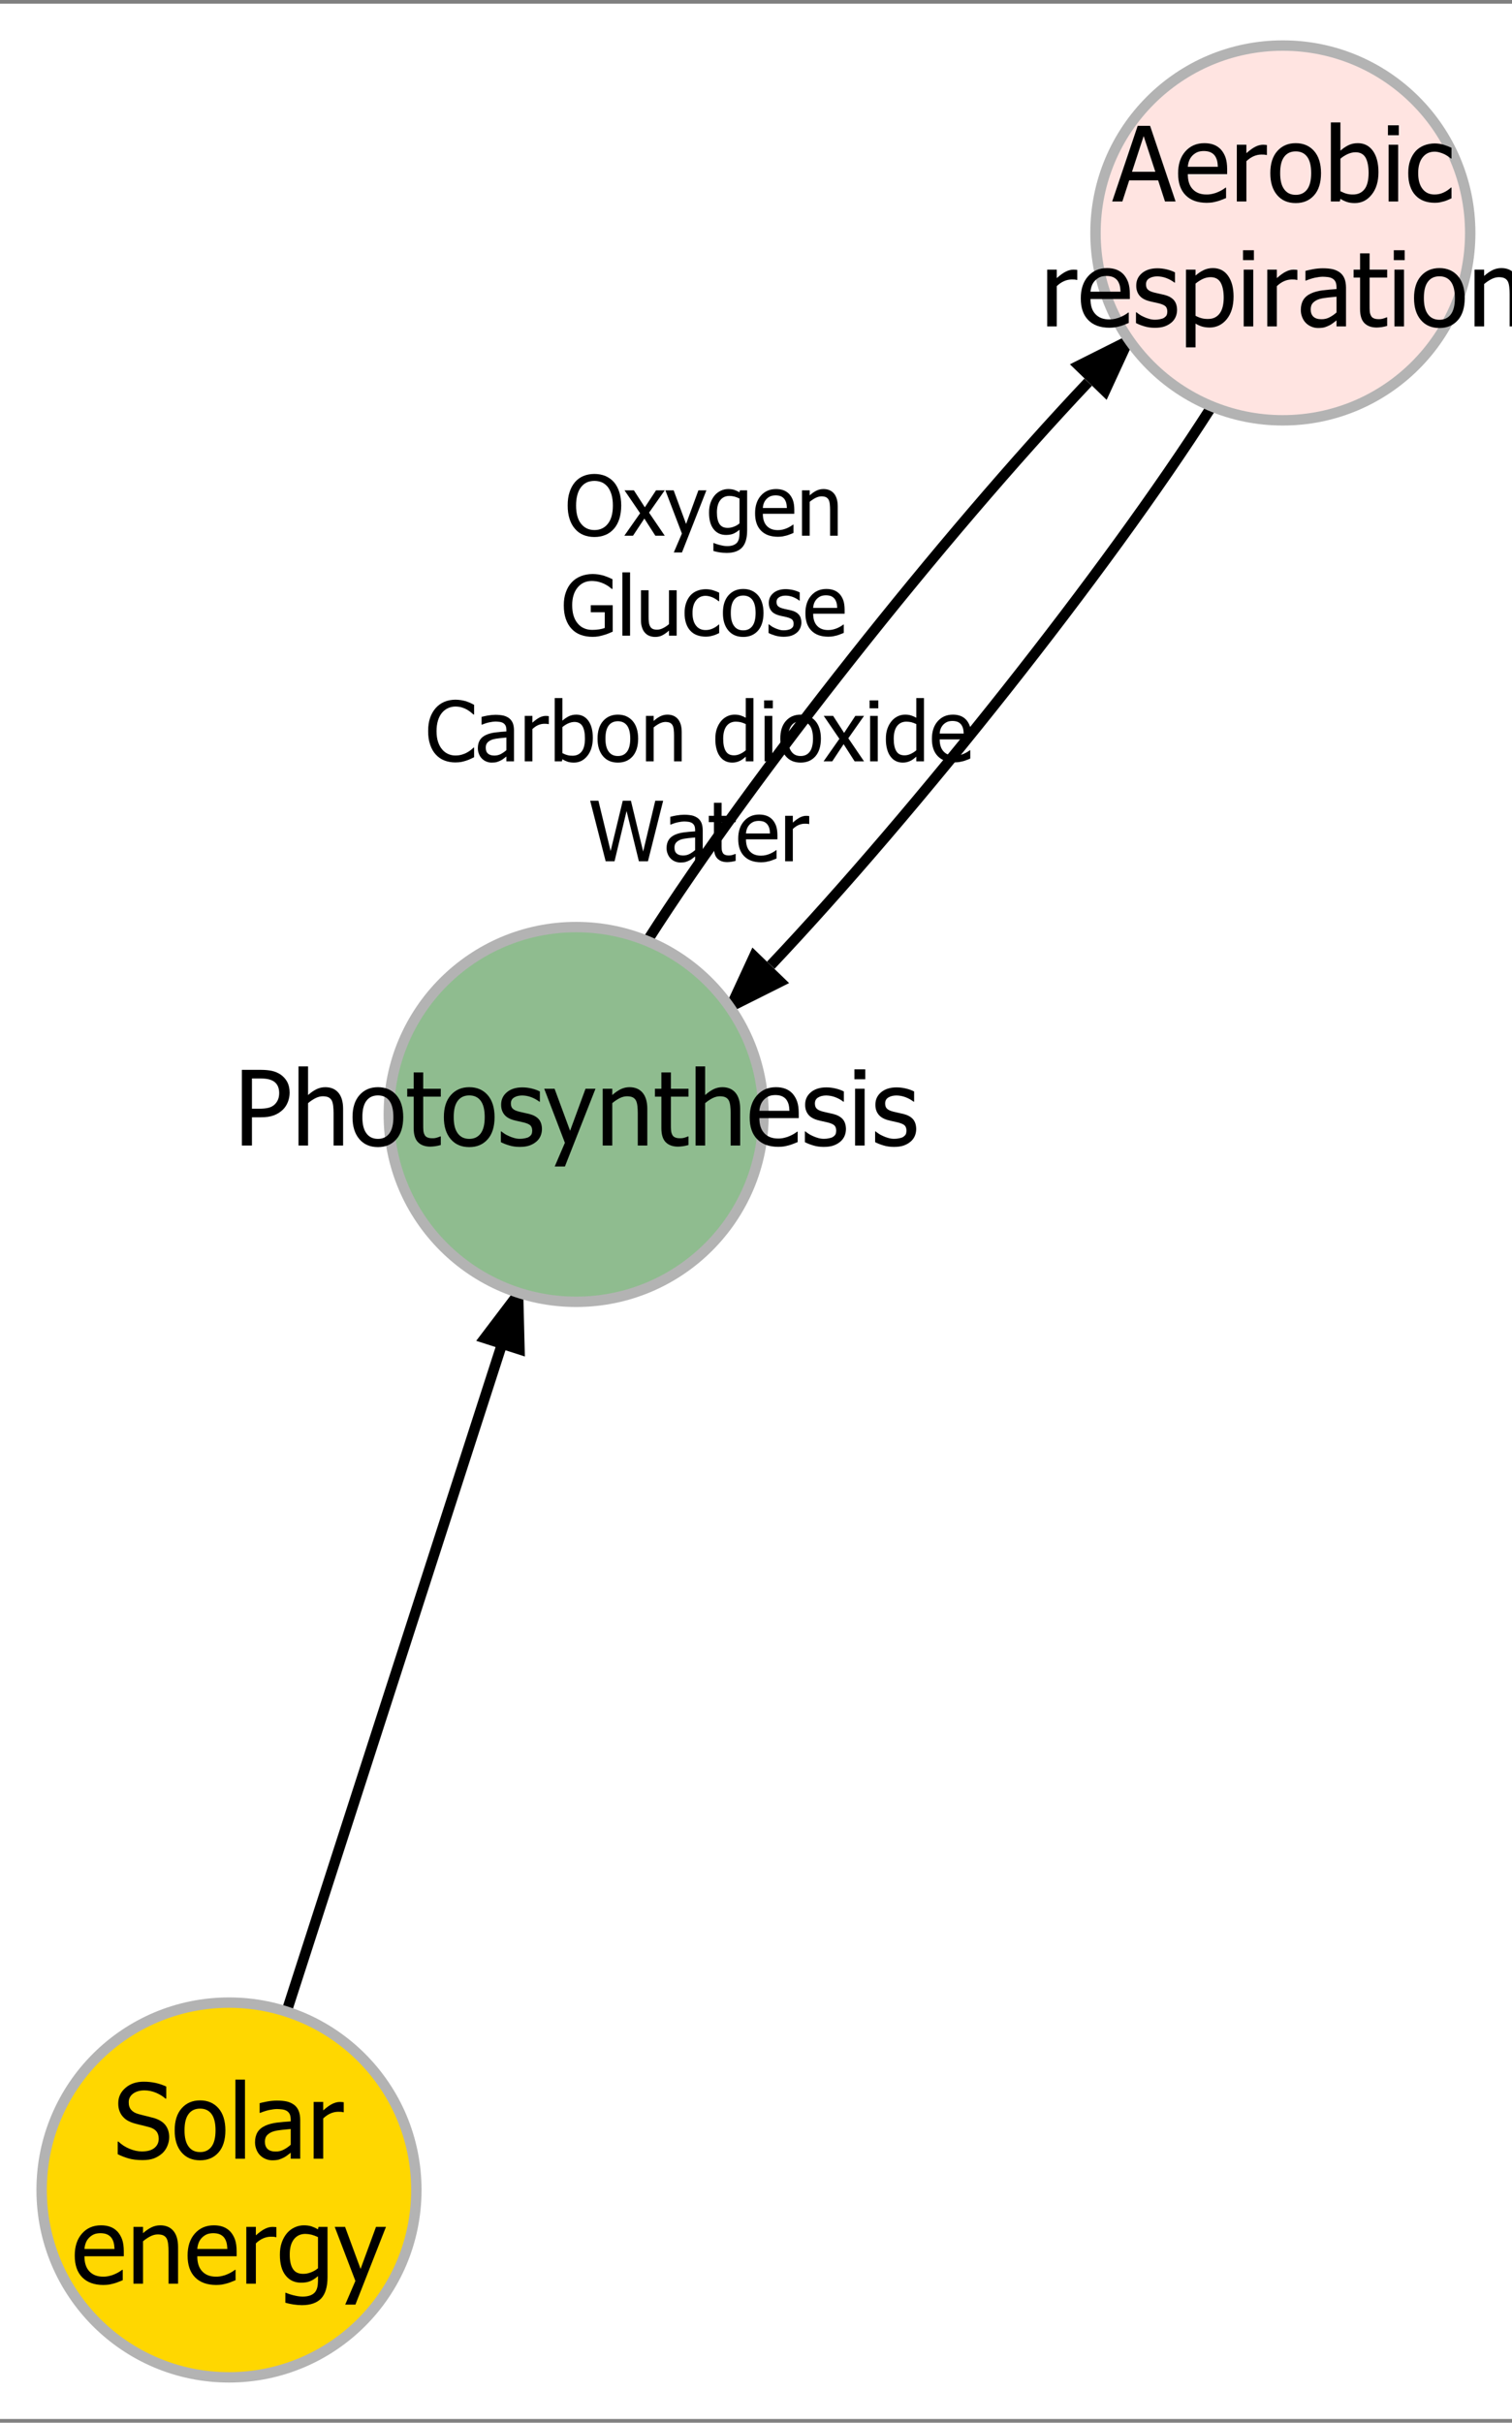 <?xml version="1.0" encoding="UTF-8"?>
<svg xmlns="http://www.w3.org/2000/svg" xmlns:xlink="http://www.w3.org/1999/xlink" width="181pt" height="290pt" viewBox="0 0 181 290" version="1.1">
<rect x="0" y="0" width="181" height="290" fill="#808080" stroke="none"/>
<defs>
<g>
<symbol overflow="visible" id="glyph0-0">
<path style="stroke:none;" d="M 1.246 0 L 1.246 -7.477 L 8.723 -7.477 L 8.723 0 Z M 1.871 -0.625 L 8.102 -0.625 L 8.102 -6.855 L 1.871 -6.855 Z M 1.871 -0.625 "/>
</symbol>
<symbol overflow="visible" id="glyph0-1">
<path style="stroke:none;" d="M 5.859 -6.414 C 6.133 -6.094 6.344 -5.699 6.5 -5.23 C 6.648 -4.758 6.727 -4.223 6.73 -3.621 C 6.727 -3.035 6.652 -2.504 6.508 -2.031 C 6.355 -1.555 6.141 -1.156 5.859 -0.836 C 5.562 -0.496 5.215 -0.246 4.824 -0.09 C 4.426 0.074 3.992 0.152 3.523 0.152 C 3.031 0.152 2.59 0.07 2.199 -0.094 C 1.801 -0.258 1.465 -0.504 1.188 -0.836 C 0.906 -1.156 0.691 -1.551 0.543 -2.023 C 0.391 -2.492 0.316 -3.027 0.32 -3.621 C 0.316 -4.23 0.391 -4.766 0.547 -5.227 C 0.695 -5.688 0.91 -6.082 1.191 -6.414 C 1.465 -6.734 1.801 -6.98 2.199 -7.148 C 2.59 -7.312 3.031 -7.395 3.523 -7.398 C 4.016 -7.395 4.461 -7.309 4.859 -7.141 C 5.25 -6.965 5.586 -6.723 5.859 -6.414 Z M 5.73 -3.621 C 5.73 -4.102 5.676 -4.527 5.574 -4.898 C 5.465 -5.266 5.32 -5.57 5.137 -5.816 C 4.941 -6.062 4.711 -6.25 4.441 -6.379 C 4.168 -6.5 3.863 -6.562 3.527 -6.566 C 3.176 -6.562 2.867 -6.5 2.609 -6.383 C 2.344 -6.258 2.113 -6.07 1.918 -5.816 C 1.723 -5.566 1.578 -5.258 1.477 -4.887 C 1.375 -4.512 1.324 -4.09 1.324 -3.621 C 1.324 -2.668 1.523 -1.938 1.922 -1.438 C 2.32 -0.93 2.855 -0.68 3.527 -0.68 C 4.199 -0.68 4.734 -0.93 5.133 -1.438 C 5.531 -1.938 5.73 -2.668 5.73 -3.621 Z M 5.73 -3.621 "/>
</symbol>
<symbol overflow="visible" id="glyph0-2">
<path style="stroke:none;" d="M 4.887 0 L 3.762 0 L 2.445 -2.055 L 1.086 0 L 0.047 0 L 1.938 -2.695 L 0.066 -5.438 L 1.191 -5.438 L 2.504 -3.402 L 3.844 -5.438 L 4.887 -5.438 L 3.008 -2.762 Z M 4.887 0 "/>
</symbol>
<symbol overflow="visible" id="glyph0-3">
<path style="stroke:none;" d="M 4.938 -5.438 L 2.012 2.004 L 1.031 2.004 L 2.004 -0.262 L 0.027 -5.438 L 1.016 -5.438 L 2.504 -1.41 L 3.98 -5.438 Z M 4.938 -5.438 "/>
</symbol>
<symbol overflow="visible" id="glyph0-4">
<path style="stroke:none;" d="M 3.934 -1.477 L 3.934 -4.457 C 3.703 -4.566 3.492 -4.645 3.301 -4.695 C 3.105 -4.738 2.914 -4.762 2.727 -4.766 C 2.258 -4.762 1.895 -4.594 1.629 -4.254 C 1.363 -3.91 1.23 -3.422 1.23 -2.789 C 1.23 -2.184 1.332 -1.723 1.535 -1.41 C 1.738 -1.094 2.066 -0.938 2.52 -0.941 C 2.754 -0.938 2.996 -0.984 3.254 -1.082 C 3.504 -1.172 3.73 -1.305 3.934 -1.477 Z M 0.855 0.871 C 0.918 0.895 1.008 0.93 1.129 0.977 C 1.246 1.02 1.383 1.062 1.539 1.102 C 1.707 1.141 1.863 1.172 2.004 1.203 C 2.145 1.227 2.301 1.242 2.473 1.242 C 2.754 1.242 2.992 1.203 3.188 1.129 C 3.383 1.051 3.535 0.945 3.652 0.816 C 3.75 0.68 3.824 0.527 3.867 0.355 C 3.91 0.18 3.93 -0.016 3.934 -0.242 L 3.934 -0.719 C 3.684 -0.504 3.441 -0.348 3.207 -0.246 C 2.965 -0.145 2.668 -0.094 2.316 -0.094 C 1.691 -0.094 1.199 -0.324 0.836 -0.785 C 0.469 -1.246 0.285 -1.906 0.289 -2.77 C 0.285 -3.219 0.348 -3.617 0.477 -3.969 C 0.602 -4.312 0.773 -4.609 0.988 -4.859 C 1.188 -5.086 1.43 -5.266 1.711 -5.398 C 1.992 -5.523 2.281 -5.59 2.578 -5.59 C 2.859 -5.59 3.102 -5.555 3.312 -5.488 C 3.516 -5.418 3.723 -5.324 3.934 -5.203 L 3.988 -5.438 L 4.848 -5.438 L 4.848 -0.617 C 4.844 0.305 4.645 0.977 4.242 1.41 C 3.84 1.84 3.223 2.055 2.398 2.059 C 2.129 2.055 1.859 2.035 1.582 1.996 C 1.305 1.953 1.047 1.895 0.809 1.824 L 0.809 0.871 Z M 0.855 0.871 "/>
</symbol>
<symbol overflow="visible" id="glyph0-5">
<path style="stroke:none;" d="M 3.023 0.125 C 2.156 0.121 1.48 -0.117 1.004 -0.605 C 0.523 -1.09 0.285 -1.785 0.289 -2.688 C 0.285 -3.57 0.52 -4.273 0.984 -4.801 C 1.445 -5.324 2.051 -5.59 2.805 -5.59 C 3.137 -5.59 3.434 -5.539 3.699 -5.441 C 3.957 -5.344 4.188 -5.191 4.383 -4.984 C 4.574 -4.773 4.723 -4.52 4.828 -4.223 C 4.93 -3.922 4.98 -3.555 4.984 -3.121 L 4.984 -2.625 L 1.219 -2.625 C 1.219 -1.992 1.375 -1.508 1.695 -1.172 C 2.008 -0.836 2.449 -0.668 3.012 -0.672 C 3.215 -0.668 3.41 -0.691 3.605 -0.738 C 3.793 -0.785 3.969 -0.844 4.129 -0.914 C 4.289 -0.988 4.426 -1.059 4.543 -1.133 C 4.652 -1.199 4.75 -1.266 4.828 -1.328 L 4.883 -1.328 L 4.883 -0.332 C 4.773 -0.289 4.641 -0.234 4.484 -0.172 C 4.32 -0.105 4.18 -0.059 4.055 -0.023 C 3.875 0.023 3.711 0.059 3.57 0.086 C 3.422 0.109 3.242 0.121 3.023 0.125 Z M 4.094 -3.324 C 4.086 -3.566 4.059 -3.781 4.008 -3.961 C 3.953 -4.141 3.875 -4.289 3.781 -4.414 C 3.672 -4.547 3.535 -4.652 3.371 -4.727 C 3.199 -4.793 2.992 -4.828 2.75 -4.832 C 2.504 -4.828 2.297 -4.793 2.129 -4.723 C 1.957 -4.648 1.805 -4.543 1.664 -4.406 C 1.527 -4.262 1.422 -4.102 1.352 -3.93 C 1.277 -3.754 1.234 -3.551 1.219 -3.324 Z M 4.094 -3.324 "/>
</symbol>
<symbol overflow="visible" id="glyph0-6">
<path style="stroke:none;" d="M 4.938 0 L 4.02 0 L 4.02 -3.098 C 4.02 -3.344 4.008 -3.574 3.984 -3.793 C 3.961 -4.004 3.914 -4.18 3.844 -4.312 C 3.77 -4.445 3.664 -4.543 3.535 -4.613 C 3.398 -4.676 3.219 -4.711 2.988 -4.715 C 2.762 -4.711 2.527 -4.648 2.285 -4.531 C 2.043 -4.406 1.805 -4.25 1.578 -4.059 L 1.578 0 L 0.66 0 L 0.66 -5.438 L 1.578 -5.438 L 1.578 -4.832 C 1.844 -5.074 2.113 -5.262 2.383 -5.395 C 2.648 -5.523 2.93 -5.59 3.227 -5.59 C 3.762 -5.59 4.18 -5.41 4.484 -5.059 C 4.781 -4.703 4.934 -4.195 4.938 -3.527 Z M 4.938 0 "/>
</symbol>
<symbol overflow="visible" id="glyph0-7">
<path style="stroke:none;" d="M 3.77 0.141 C 3.254 0.141 2.785 0.066 2.359 -0.09 C 1.934 -0.242 1.57 -0.48 1.266 -0.805 C 0.961 -1.121 0.727 -1.52 0.562 -1.996 C 0.398 -2.469 0.316 -3.016 0.32 -3.633 C 0.316 -4.215 0.398 -4.734 0.566 -5.199 C 0.727 -5.66 0.961 -6.059 1.27 -6.387 C 1.562 -6.703 1.926 -6.945 2.359 -7.121 C 2.789 -7.289 3.262 -7.375 3.777 -7.379 C 4.016 -7.375 4.25 -7.359 4.477 -7.324 C 4.699 -7.289 4.914 -7.238 5.121 -7.18 C 5.281 -7.125 5.461 -7.059 5.664 -6.977 C 5.863 -6.887 6.023 -6.812 6.148 -6.758 L 6.148 -5.594 L 6.066 -5.594 C 5.941 -5.699 5.816 -5.801 5.691 -5.895 C 5.559 -5.988 5.379 -6.09 5.148 -6.207 C 4.953 -6.301 4.73 -6.383 4.477 -6.449 C 4.223 -6.512 3.949 -6.543 3.66 -6.547 C 2.961 -6.543 2.398 -6.281 1.969 -5.758 C 1.539 -5.23 1.324 -4.531 1.324 -3.66 C 1.324 -3.172 1.379 -2.746 1.492 -2.383 C 1.605 -2.02 1.77 -1.711 1.984 -1.461 C 2.191 -1.207 2.441 -1.016 2.738 -0.887 C 3.027 -0.754 3.359 -0.691 3.73 -0.691 C 4 -0.691 4.27 -0.711 4.539 -0.75 C 4.809 -0.789 5.035 -0.848 5.223 -0.926 L 5.223 -2.801 L 3.547 -2.801 L 3.547 -3.645 L 6.176 -3.645 L 6.176 -0.48 C 6.051 -0.426 5.887 -0.355 5.684 -0.27 C 5.477 -0.184 5.281 -0.117 5.105 -0.074 C 4.863 0 4.648 0.051 4.461 0.086 C 4.266 0.121 4.035 0.141 3.77 0.141 Z M 3.77 0.141 "/>
</symbol>
<symbol overflow="visible" id="glyph0-8">
<path style="stroke:none;" d="M 1.598 0 L 0.68 0 L 0.68 -7.574 L 1.598 -7.574 Z M 1.598 0 "/>
</symbol>
<symbol overflow="visible" id="glyph0-9">
<path style="stroke:none;" d="M 4.898 0 L 3.98 0 L 3.98 -0.605 C 3.695 -0.355 3.43 -0.168 3.18 -0.039 C 2.926 0.09 2.645 0.152 2.332 0.152 C 2.094 0.152 1.867 0.113 1.66 0.035 C 1.449 -0.043 1.27 -0.164 1.113 -0.336 C 0.957 -0.5 0.836 -0.715 0.754 -0.973 C 0.664 -1.23 0.621 -1.539 0.625 -1.906 L 0.625 -5.438 L 1.539 -5.438 L 1.539 -2.34 C 1.535 -2.047 1.547 -1.809 1.57 -1.621 C 1.59 -1.43 1.637 -1.266 1.715 -1.125 C 1.785 -0.984 1.887 -0.879 2.016 -0.816 C 2.145 -0.746 2.328 -0.715 2.57 -0.719 C 2.793 -0.715 3.031 -0.777 3.285 -0.91 C 3.535 -1.035 3.766 -1.191 3.98 -1.379 L 3.98 -5.438 L 4.898 -5.438 Z M 4.898 0 "/>
</symbol>
<symbol overflow="visible" id="glyph0-10">
<path style="stroke:none;" d="M 2.824 0.121 C 2.449 0.117 2.105 0.062 1.793 -0.051 C 1.48 -0.164 1.211 -0.34 0.992 -0.574 C 0.766 -0.809 0.594 -1.102 0.473 -1.457 C 0.348 -1.812 0.285 -2.23 0.289 -2.711 C 0.285 -3.184 0.352 -3.594 0.48 -3.945 C 0.605 -4.289 0.773 -4.582 0.992 -4.824 C 1.203 -5.059 1.473 -5.242 1.793 -5.371 C 2.113 -5.496 2.457 -5.559 2.824 -5.562 C 3.121 -5.559 3.406 -5.52 3.684 -5.438 C 3.961 -5.352 4.211 -5.254 4.43 -5.145 L 4.43 -4.117 L 4.375 -4.117 C 4.309 -4.168 4.227 -4.23 4.125 -4.305 C 4.023 -4.375 3.898 -4.449 3.754 -4.527 C 3.625 -4.59 3.477 -4.645 3.305 -4.695 C 3.133 -4.742 2.965 -4.77 2.809 -4.77 C 2.332 -4.77 1.953 -4.59 1.668 -4.23 C 1.379 -3.871 1.234 -3.363 1.238 -2.711 C 1.234 -2.066 1.375 -1.566 1.652 -1.207 C 1.93 -0.848 2.312 -0.668 2.809 -0.672 C 3.105 -0.668 3.391 -0.73 3.66 -0.855 C 3.93 -0.98 4.168 -1.137 4.375 -1.332 L 4.43 -1.332 L 4.43 -0.309 C 4.336 -0.262 4.219 -0.211 4.086 -0.152 C 3.945 -0.09 3.824 -0.043 3.719 -0.02 C 3.559 0.027 3.418 0.059 3.301 0.082 C 3.176 0.105 3.02 0.117 2.824 0.121 Z M 2.824 0.121 "/>
</symbol>
<symbol overflow="visible" id="glyph0-11">
<path style="stroke:none;" d="M 5.137 -2.715 C 5.133 -1.797 4.91 -1.09 4.473 -0.594 C 4.027 -0.094 3.441 0.152 2.711 0.152 C 1.953 0.152 1.359 -0.102 0.926 -0.617 C 0.492 -1.129 0.273 -1.828 0.277 -2.715 C 0.273 -3.621 0.496 -4.328 0.945 -4.832 C 1.391 -5.336 1.98 -5.59 2.711 -5.59 C 3.441 -5.59 4.027 -5.336 4.473 -4.836 C 4.91 -4.332 5.133 -3.625 5.137 -2.715 Z M 4.191 -2.715 C 4.188 -3.418 4.059 -3.941 3.805 -4.285 C 3.547 -4.625 3.184 -4.797 2.711 -4.801 C 2.23 -4.797 1.863 -4.625 1.609 -4.285 C 1.348 -3.941 1.219 -3.418 1.223 -2.715 C 1.219 -2.031 1.348 -1.516 1.609 -1.164 C 1.863 -0.809 2.23 -0.633 2.711 -0.637 C 3.18 -0.633 3.543 -0.805 3.805 -1.156 C 4.059 -1.5 4.188 -2.02 4.191 -2.715 Z M 4.191 -2.715 "/>
</symbol>
<symbol overflow="visible" id="glyph0-12">
<path style="stroke:none;" d="M 2.133 0.133 C 1.766 0.129 1.422 0.082 1.109 -0.012 C 0.789 -0.109 0.527 -0.211 0.324 -0.324 L 0.324 -1.352 L 0.375 -1.352 C 0.453 -1.289 0.543 -1.223 0.648 -1.148 C 0.754 -1.07 0.895 -0.992 1.07 -0.914 C 1.223 -0.844 1.395 -0.777 1.582 -0.723 C 1.77 -0.664 1.965 -0.637 2.168 -0.641 C 2.312 -0.637 2.465 -0.656 2.633 -0.691 C 2.797 -0.727 2.922 -0.77 3.004 -0.824 C 3.113 -0.895 3.195 -0.973 3.246 -1.059 C 3.297 -1.141 3.32 -1.27 3.324 -1.441 C 3.32 -1.656 3.262 -1.816 3.145 -1.93 C 3.023 -2.039 2.812 -2.133 2.516 -2.211 C 2.395 -2.234 2.242 -2.27 2.059 -2.312 C 1.867 -2.348 1.695 -2.391 1.539 -2.438 C 1.121 -2.555 0.82 -2.738 0.633 -2.996 C 0.445 -3.246 0.352 -3.551 0.352 -3.91 C 0.352 -4.395 0.535 -4.793 0.906 -5.105 C 1.273 -5.41 1.766 -5.566 2.379 -5.57 C 2.68 -5.566 2.98 -5.527 3.289 -5.457 C 3.594 -5.379 3.852 -5.285 4.059 -5.176 L 4.059 -4.195 L 4.012 -4.195 C 3.773 -4.379 3.512 -4.523 3.23 -4.633 C 2.941 -4.738 2.652 -4.793 2.359 -4.793 C 2.055 -4.793 1.801 -4.727 1.594 -4.602 C 1.387 -4.473 1.281 -4.285 1.285 -4.031 C 1.281 -3.805 1.344 -3.633 1.469 -3.523 C 1.59 -3.406 1.789 -3.316 2.062 -3.246 C 2.199 -3.207 2.352 -3.172 2.52 -3.141 C 2.684 -3.105 2.859 -3.066 3.047 -3.023 C 3.449 -2.922 3.75 -2.754 3.953 -2.52 C 4.152 -2.285 4.254 -1.965 4.258 -1.566 C 4.254 -1.332 4.207 -1.113 4.117 -0.902 C 4.023 -0.691 3.891 -0.512 3.715 -0.363 C 3.52 -0.199 3.297 -0.078 3.055 0.004 C 2.805 0.086 2.5 0.129 2.133 0.133 Z M 2.133 0.133 "/>
</symbol>
<symbol overflow="visible" id="glyph0-13">
<path style="stroke:none;" d="M 3.566 0.133 C 3.09 0.129 2.652 0.051 2.258 -0.105 C 1.859 -0.262 1.52 -0.496 1.23 -0.816 C 0.941 -1.129 0.715 -1.523 0.559 -1.996 C 0.395 -2.465 0.316 -3.004 0.32 -3.617 C 0.316 -4.219 0.395 -4.75 0.551 -5.203 C 0.707 -5.652 0.93 -6.043 1.227 -6.383 C 1.512 -6.703 1.855 -6.949 2.254 -7.121 C 2.648 -7.289 3.09 -7.375 3.582 -7.379 C 3.824 -7.375 4.055 -7.359 4.266 -7.324 C 4.477 -7.289 4.672 -7.242 4.859 -7.191 C 5.008 -7.137 5.168 -7.078 5.336 -7.008 C 5.496 -6.934 5.656 -6.852 5.82 -6.766 L 5.82 -5.602 L 5.742 -5.602 C 5.656 -5.68 5.547 -5.773 5.418 -5.883 C 5.281 -5.992 5.117 -6.102 4.93 -6.211 C 4.742 -6.312 4.543 -6.395 4.324 -6.461 C 4.105 -6.523 3.855 -6.555 3.574 -6.559 C 3.262 -6.555 2.969 -6.492 2.695 -6.367 C 2.418 -6.238 2.176 -6.051 1.973 -5.809 C 1.766 -5.559 1.605 -5.25 1.492 -4.875 C 1.379 -4.5 1.324 -4.078 1.324 -3.617 C 1.324 -3.117 1.383 -2.691 1.504 -2.332 C 1.621 -1.973 1.785 -1.668 1.996 -1.426 C 2.195 -1.184 2.434 -1.004 2.707 -0.883 C 2.98 -0.758 3.27 -0.695 3.574 -0.699 C 3.852 -0.695 4.109 -0.73 4.348 -0.801 C 4.582 -0.867 4.793 -0.953 4.98 -1.062 C 5.156 -1.156 5.309 -1.258 5.441 -1.367 C 5.57 -1.469 5.672 -1.562 5.75 -1.641 L 5.82 -1.641 L 5.82 -0.492 C 5.656 -0.414 5.508 -0.34 5.371 -0.277 C 5.227 -0.207 5.055 -0.141 4.859 -0.078 C 4.645 -0.008 4.449 0.039 4.27 0.078 C 4.086 0.109 3.852 0.129 3.566 0.133 Z M 3.566 0.133 "/>
</symbol>
<symbol overflow="visible" id="glyph0-14">
<path style="stroke:none;" d="M 3.699 -1.34 L 3.699 -2.848 C 3.48 -2.828 3.207 -2.801 2.875 -2.766 C 2.539 -2.73 2.27 -2.684 2.07 -2.625 C 1.82 -2.547 1.621 -2.43 1.465 -2.281 C 1.305 -2.125 1.223 -1.91 1.227 -1.637 C 1.223 -1.32 1.312 -1.086 1.488 -0.93 C 1.664 -0.77 1.918 -0.691 2.258 -0.691 C 2.543 -0.691 2.805 -0.754 3.043 -0.879 C 3.273 -1.004 3.492 -1.156 3.699 -1.34 Z M 3.699 -0.578 C 3.621 -0.52 3.523 -0.441 3.398 -0.348 C 3.273 -0.246 3.152 -0.168 3.039 -0.113 C 2.871 -0.027 2.715 0.035 2.566 0.082 C 2.414 0.129 2.203 0.152 1.934 0.152 C 1.707 0.152 1.492 0.109 1.293 0.023 C 1.09 -0.059 0.914 -0.176 0.766 -0.332 C 0.617 -0.477 0.5 -0.66 0.414 -0.883 C 0.324 -1.098 0.281 -1.328 0.281 -1.578 C 0.281 -1.949 0.359 -2.27 0.52 -2.535 C 0.676 -2.797 0.926 -3.008 1.273 -3.168 C 1.578 -3.305 1.941 -3.402 2.355 -3.457 C 2.77 -3.512 3.215 -3.551 3.699 -3.578 L 3.699 -3.754 C 3.695 -3.965 3.664 -4.137 3.602 -4.27 C 3.535 -4.398 3.445 -4.5 3.328 -4.574 C 3.211 -4.648 3.066 -4.699 2.898 -4.723 C 2.73 -4.746 2.559 -4.758 2.379 -4.762 C 2.168 -4.758 1.918 -4.727 1.633 -4.664 C 1.348 -4.602 1.062 -4.508 0.777 -4.391 L 0.727 -4.391 L 0.727 -5.32 C 0.891 -5.367 1.129 -5.418 1.449 -5.48 C 1.762 -5.535 2.074 -5.566 2.387 -5.57 C 2.754 -5.566 3.07 -5.535 3.328 -5.48 C 3.586 -5.418 3.816 -5.312 4.02 -5.164 C 4.215 -5.012 4.359 -4.82 4.461 -4.586 C 4.555 -4.348 4.605 -4.059 4.609 -3.719 L 4.609 0 L 3.699 0 Z M 3.699 -0.578 "/>
</symbol>
<symbol overflow="visible" id="glyph0-15">
<path style="stroke:none;" d="M 3.543 -4.453 L 3.496 -4.453 C 3.426 -4.473 3.352 -4.484 3.277 -4.488 C 3.199 -4.492 3.109 -4.492 3.004 -4.496 C 2.754 -4.492 2.508 -4.441 2.266 -4.336 C 2.02 -4.227 1.789 -4.066 1.578 -3.859 L 1.578 0 L 0.66 0 L 0.66 -5.438 L 1.578 -5.438 L 1.578 -4.629 C 1.906 -4.922 2.199 -5.129 2.449 -5.254 C 2.699 -5.375 2.938 -5.438 3.172 -5.438 C 3.266 -5.438 3.34 -5.434 3.387 -5.43 C 3.434 -5.422 3.484 -5.414 3.543 -5.406 Z M 3.543 -4.453 "/>
</symbol>
<symbol overflow="visible" id="glyph0-16">
<path style="stroke:none;" d="M 4.277 -2.734 C 4.277 -3.383 4.176 -3.875 3.98 -4.211 C 3.777 -4.543 3.461 -4.711 3.027 -4.715 C 2.773 -4.711 2.52 -4.652 2.27 -4.539 C 2.012 -4.422 1.781 -4.273 1.578 -4.098 L 1.578 -0.984 C 1.805 -0.867 2.008 -0.785 2.188 -0.742 C 2.363 -0.691 2.562 -0.668 2.781 -0.672 C 3.246 -0.668 3.613 -0.832 3.879 -1.168 C 4.145 -1.496 4.277 -2.02 4.277 -2.734 Z M 5.223 -2.809 C 5.219 -1.918 5.004 -1.203 4.574 -0.66 C 4.141 -0.117 3.602 0.152 2.953 0.152 C 2.656 0.152 2.402 0.113 2.195 0.043 C 1.984 -0.031 1.777 -0.125 1.578 -0.254 L 1.52 0 L 0.66 0 L 0.66 -7.574 L 1.578 -7.574 L 1.578 -4.867 C 1.805 -5.074 2.055 -5.246 2.324 -5.383 C 2.594 -5.52 2.898 -5.59 3.242 -5.59 C 3.852 -5.59 4.336 -5.344 4.691 -4.852 C 5.043 -4.359 5.219 -3.676 5.223 -2.809 Z M 5.223 -2.809 "/>
</symbol>
<symbol overflow="visible" id="glyph0-17">
<path style="stroke:none;" d=""/>
</symbol>
<symbol overflow="visible" id="glyph0-18">
<path style="stroke:none;" d="M 4.848 0 L 3.934 0 L 3.934 -0.555 C 3.785 -0.434 3.664 -0.336 3.562 -0.258 C 3.457 -0.18 3.336 -0.105 3.199 -0.043 C 3.066 0.02 2.93 0.062 2.793 0.098 C 2.652 0.133 2.492 0.152 2.309 0.152 C 2.012 0.152 1.734 0.094 1.484 -0.031 C 1.23 -0.152 1.02 -0.336 0.848 -0.574 C 0.664 -0.812 0.527 -1.105 0.434 -1.461 C 0.336 -1.812 0.285 -2.219 0.289 -2.676 C 0.285 -3.152 0.348 -3.566 0.473 -3.914 C 0.594 -4.262 0.766 -4.566 0.984 -4.828 C 1.18 -5.062 1.418 -5.246 1.699 -5.387 C 1.98 -5.52 2.273 -5.59 2.586 -5.59 C 2.852 -5.59 3.09 -5.559 3.293 -5.496 C 3.496 -5.434 3.707 -5.34 3.934 -5.219 L 3.934 -7.574 L 4.848 -7.574 Z M 3.934 -1.324 L 3.934 -4.457 C 3.703 -4.566 3.5 -4.645 3.32 -4.688 C 3.137 -4.727 2.941 -4.746 2.734 -4.75 C 2.262 -4.746 1.895 -4.57 1.629 -4.223 C 1.363 -3.867 1.23 -3.359 1.23 -2.695 C 1.23 -2.055 1.332 -1.562 1.535 -1.227 C 1.738 -0.883 2.066 -0.715 2.52 -0.719 C 2.762 -0.715 3.004 -0.77 3.246 -0.883 C 3.488 -0.988 3.715 -1.137 3.934 -1.324 Z M 3.934 -1.324 "/>
</symbol>
<symbol overflow="visible" id="glyph0-19">
<path style="stroke:none;" d="M 1.598 0 L 0.68 0 L 0.68 -5.438 L 1.598 -5.438 Z M 1.66 -6.348 L 0.617 -6.348 L 0.617 -7.297 L 1.66 -7.297 Z M 1.66 -6.348 "/>
</symbol>
<symbol overflow="visible" id="glyph0-20">
<path style="stroke:none;" d="M 8.863 -7.246 L 7.043 0 L 5.957 0 L 4.484 -6.016 L 3.043 0 L 1.98 0 L 0.125 -7.246 L 1.113 -7.246 L 2.574 -1.223 L 4.027 -7.246 L 5.004 -7.246 L 6.469 -1.164 L 7.918 -7.246 Z M 8.863 -7.246 "/>
</symbol>
<symbol overflow="visible" id="glyph0-21">
<path style="stroke:none;" d="M 2.309 0.105 C 1.809 0.105 1.418 -0.035 1.137 -0.32 C 0.855 -0.602 0.715 -1.051 0.719 -1.664 L 0.719 -4.68 L 0.102 -4.68 L 0.102 -5.438 L 0.719 -5.438 L 0.719 -7 L 1.637 -7 L 1.637 -5.438 L 3.32 -5.438 L 3.32 -4.68 L 1.637 -4.68 L 1.637 -2.094 C 1.633 -1.812 1.637 -1.602 1.648 -1.453 C 1.656 -1.305 1.695 -1.164 1.762 -1.035 C 1.812 -0.922 1.902 -0.836 2.027 -0.781 C 2.152 -0.719 2.32 -0.691 2.531 -0.695 C 2.68 -0.691 2.82 -0.715 2.961 -0.762 C 3.098 -0.805 3.199 -0.84 3.266 -0.871 L 3.32 -0.871 L 3.32 -0.047 C 3.145 0 2.969 0.035 2.797 0.062 C 2.617 0.09 2.457 0.105 2.309 0.105 Z M 2.309 0.105 "/>
</symbol>
<symbol overflow="visible" id="glyph1-0">
<path style="stroke:none;" d="M 1.559 0 L 1.559 -9.348 L 10.902 -9.348 L 10.902 0 Z M 2.336 -0.777 L 10.125 -0.777 L 10.125 -8.566 L 2.336 -8.566 Z M 2.336 -0.777 "/>
</symbol>
<symbol overflow="visible" id="glyph1-1">
<path style="stroke:none;" d="M 6.637 -6.328 C 6.633 -5.934 6.562 -5.559 6.426 -5.211 C 6.285 -4.855 6.094 -4.559 5.848 -4.312 C 5.535 -4.004 5.168 -3.77 4.746 -3.613 C 4.324 -3.453 3.789 -3.375 3.145 -3.379 L 2.125 -3.379 L 2.125 0 L 0.918 0 L 0.918 -9.059 L 3.195 -9.059 C 3.727 -9.059 4.184 -9.012 4.562 -8.926 C 4.938 -8.832 5.27 -8.688 5.562 -8.492 C 5.895 -8.258 6.16 -7.965 6.352 -7.613 C 6.539 -7.254 6.633 -6.828 6.637 -6.328 Z M 5.387 -6.297 C 5.383 -6.605 5.328 -6.879 5.223 -7.113 C 5.113 -7.344 4.953 -7.531 4.734 -7.68 C 4.543 -7.801 4.32 -7.891 4.066 -7.945 C 3.812 -8 3.496 -8.027 3.121 -8.027 L 2.125 -8.027 L 2.125 -4.406 L 2.945 -4.406 C 3.43 -4.406 3.824 -4.445 4.125 -4.523 C 4.422 -4.602 4.672 -4.742 4.875 -4.945 C 5.051 -5.125 5.18 -5.324 5.262 -5.543 C 5.344 -5.758 5.383 -6.008 5.387 -6.297 Z M 5.387 -6.297 "/>
</symbol>
<symbol overflow="visible" id="glyph1-2">
<path style="stroke:none;" d="M 6.168 0 L 5.027 0 L 5.027 -3.871 C 5.027 -4.18 5.012 -4.469 4.98 -4.742 C 4.949 -5.008 4.891 -5.227 4.809 -5.391 C 4.711 -5.562 4.582 -5.688 4.418 -5.77 C 4.25 -5.852 4.02 -5.895 3.734 -5.895 C 3.445 -5.895 3.152 -5.816 2.855 -5.668 C 2.551 -5.512 2.258 -5.316 1.973 -5.074 L 1.973 0 L 0.828 0 L 0.828 -9.469 L 1.973 -9.469 L 1.973 -6.043 C 2.312 -6.344 2.648 -6.578 2.98 -6.742 C 3.312 -6.902 3.664 -6.984 4.035 -6.984 C 4.703 -6.984 5.227 -6.762 5.602 -6.324 C 5.977 -5.879 6.164 -5.242 6.168 -4.41 Z M 6.168 0 "/>
</symbol>
<symbol overflow="visible" id="glyph1-3">
<path style="stroke:none;" d="M 6.418 -3.395 C 6.414 -2.246 6.141 -1.363 5.59 -0.746 C 5.039 -0.121 4.305 0.188 3.391 0.188 C 2.441 0.188 1.699 -0.133 1.16 -0.773 C 0.617 -1.414 0.344 -2.285 0.348 -3.395 C 0.344 -4.527 0.625 -5.41 1.184 -6.039 C 1.738 -6.668 2.473 -6.984 3.391 -6.984 C 4.305 -6.984 5.039 -6.668 5.59 -6.043 C 6.141 -5.414 6.414 -4.531 6.418 -3.395 Z M 5.238 -3.395 C 5.238 -4.27 5.078 -4.926 4.758 -5.355 C 4.438 -5.785 3.98 -6 3.391 -6 C 2.793 -6 2.332 -5.785 2.012 -5.355 C 1.684 -4.926 1.523 -4.27 1.527 -3.395 C 1.523 -2.539 1.684 -1.895 2.012 -1.457 C 2.332 -1.016 2.793 -0.797 3.391 -0.797 C 3.973 -0.797 4.426 -1.012 4.754 -1.445 C 5.074 -1.875 5.238 -2.523 5.238 -3.395 Z M 5.238 -3.395 "/>
</symbol>
<symbol overflow="visible" id="glyph1-4">
<path style="stroke:none;" d="M 2.883 0.133 C 2.258 0.129 1.77 -0.047 1.422 -0.398 C 1.074 -0.75 0.902 -1.309 0.902 -2.082 L 0.902 -5.848 L 0.129 -5.848 L 0.129 -6.797 L 0.902 -6.797 L 0.902 -8.75 L 2.043 -8.75 L 2.043 -6.797 L 4.148 -6.797 L 4.148 -5.848 L 2.043 -5.848 L 2.043 -2.617 C 2.039 -2.27 2.047 -2.004 2.062 -1.816 C 2.074 -1.629 2.121 -1.453 2.203 -1.297 C 2.27 -1.148 2.379 -1.043 2.535 -0.977 C 2.688 -0.902 2.898 -0.867 3.164 -0.871 C 3.352 -0.867 3.531 -0.895 3.707 -0.953 C 3.879 -1.004 4.004 -1.051 4.082 -1.09 L 4.148 -1.09 L 4.148 -0.062 C 3.934 0 3.715 0.047 3.496 0.082 C 3.273 0.113 3.07 0.129 2.883 0.133 Z M 2.883 0.133 "/>
</symbol>
<symbol overflow="visible" id="glyph1-5">
<path style="stroke:none;" d="M 2.664 0.164 C 2.207 0.164 1.781 0.105 1.391 -0.016 C 0.992 -0.137 0.664 -0.266 0.406 -0.406 L 0.406 -1.691 L 0.469 -1.691 C 0.562 -1.609 0.676 -1.523 0.812 -1.434 C 0.941 -1.34 1.117 -1.242 1.34 -1.145 C 1.531 -1.051 1.746 -0.973 1.98 -0.906 C 2.215 -0.836 2.457 -0.801 2.707 -0.805 C 2.887 -0.801 3.078 -0.824 3.289 -0.867 C 3.492 -0.906 3.648 -0.957 3.754 -1.027 C 3.895 -1.117 3.996 -1.219 4.062 -1.324 C 4.121 -1.43 4.152 -1.586 4.156 -1.801 C 4.152 -2.066 4.078 -2.273 3.934 -2.414 C 3.781 -2.551 3.52 -2.664 3.145 -2.762 C 2.996 -2.793 2.805 -2.836 2.574 -2.891 C 2.336 -2.938 2.121 -2.992 1.922 -3.047 C 1.402 -3.195 1.023 -3.426 0.789 -3.742 C 0.551 -4.055 0.434 -4.438 0.438 -4.887 C 0.434 -5.496 0.664 -5.992 1.129 -6.383 C 1.59 -6.766 2.207 -6.961 2.977 -6.961 C 3.352 -6.961 3.73 -6.914 4.113 -6.82 C 4.492 -6.727 4.812 -6.609 5.074 -6.469 L 5.074 -5.246 L 5.016 -5.246 C 4.719 -5.473 4.391 -5.656 4.035 -5.789 C 3.676 -5.922 3.312 -5.988 2.949 -5.992 C 2.57 -5.988 2.254 -5.91 1.996 -5.754 C 1.734 -5.598 1.605 -5.359 1.605 -5.039 C 1.605 -4.754 1.68 -4.539 1.836 -4.402 C 1.988 -4.258 2.238 -4.145 2.578 -4.059 C 2.75 -4.012 2.938 -3.969 3.148 -3.926 C 3.352 -3.883 3.574 -3.832 3.809 -3.777 C 4.309 -3.648 4.684 -3.441 4.941 -3.152 C 5.191 -2.859 5.32 -2.461 5.324 -1.961 C 5.32 -1.664 5.262 -1.387 5.148 -1.125 C 5.031 -0.863 4.863 -0.641 4.641 -0.457 C 4.398 -0.254 4.121 -0.102 3.816 0.004 C 3.508 0.109 3.125 0.164 2.664 0.164 Z M 2.664 0.164 "/>
</symbol>
<symbol overflow="visible" id="glyph1-6">
<path style="stroke:none;" d="M 6.168 -6.797 L 2.512 2.508 L 1.289 2.508 L 2.508 -0.328 L 0.035 -6.797 L 1.273 -6.797 L 3.129 -1.766 L 4.977 -6.797 Z M 6.168 -6.797 "/>
</symbol>
<symbol overflow="visible" id="glyph1-7">
<path style="stroke:none;" d="M 6.168 0 L 5.027 0 L 5.027 -3.871 C 5.027 -4.18 5.012 -4.469 4.98 -4.742 C 4.949 -5.008 4.891 -5.227 4.809 -5.391 C 4.711 -5.562 4.582 -5.688 4.418 -5.77 C 4.25 -5.852 4.02 -5.895 3.734 -5.895 C 3.445 -5.895 3.152 -5.816 2.855 -5.668 C 2.551 -5.512 2.258 -5.316 1.973 -5.074 L 1.973 0 L 0.828 0 L 0.828 -6.797 L 1.973 -6.797 L 1.973 -6.043 C 2.312 -6.344 2.648 -6.578 2.98 -6.742 C 3.312 -6.902 3.664 -6.984 4.035 -6.984 C 4.703 -6.984 5.227 -6.762 5.602 -6.324 C 5.977 -5.879 6.164 -5.242 6.168 -4.41 Z M 6.168 0 "/>
</symbol>
<symbol overflow="visible" id="glyph1-8">
<path style="stroke:none;" d="M 3.777 0.156 C 2.691 0.152 1.852 -0.148 1.254 -0.758 C 0.656 -1.363 0.355 -2.23 0.359 -3.359 C 0.355 -4.461 0.645 -5.344 1.227 -6 C 1.805 -6.656 2.566 -6.984 3.504 -6.984 C 3.926 -6.984 4.297 -6.922 4.621 -6.801 C 4.945 -6.68 5.23 -6.488 5.477 -6.23 C 5.715 -5.965 5.902 -5.648 6.035 -5.277 C 6.164 -4.898 6.227 -4.438 6.23 -3.898 L 6.23 -3.281 L 1.52 -3.281 C 1.516 -2.488 1.715 -1.883 2.117 -1.465 C 2.512 -1.047 3.062 -0.836 3.766 -0.84 C 4.016 -0.836 4.262 -0.867 4.504 -0.926 C 4.742 -0.98 4.961 -1.051 5.16 -1.145 C 5.363 -1.234 5.535 -1.324 5.68 -1.414 C 5.82 -1.5 5.941 -1.582 6.035 -1.66 L 6.102 -1.66 L 6.102 -0.414 C 5.965 -0.359 5.801 -0.293 5.602 -0.215 C 5.402 -0.133 5.223 -0.07 5.07 -0.031 C 4.844 0.031 4.641 0.074 4.461 0.109 C 4.277 0.137 4.051 0.152 3.777 0.156 Z M 5.117 -4.156 C 5.105 -4.461 5.07 -4.727 5.008 -4.953 C 4.941 -5.172 4.848 -5.363 4.727 -5.52 C 4.59 -5.688 4.418 -5.816 4.211 -5.906 C 4 -5.996 3.742 -6.039 3.438 -6.043 C 3.129 -6.039 2.871 -5.996 2.66 -5.906 C 2.449 -5.812 2.254 -5.68 2.082 -5.508 C 1.906 -5.328 1.777 -5.129 1.691 -4.91 C 1.602 -4.691 1.543 -4.438 1.52 -4.156 Z M 5.117 -4.156 "/>
</symbol>
<symbol overflow="visible" id="glyph1-9">
<path style="stroke:none;" d="M 1.996 0 L 0.852 0 L 0.852 -6.797 L 1.996 -6.797 Z M 2.074 -7.934 L 0.773 -7.934 L 0.773 -9.121 L 2.074 -9.121 Z M 2.074 -7.934 "/>
</symbol>
<symbol overflow="visible" id="glyph1-10">
<path style="stroke:none;" d="M -0.062 0 L 2.992 -9.059 L 4.477 -9.059 L 7.531 0 L 6.262 0 L 5.441 -2.531 L 1.977 -2.531 L 1.156 0 Z M 5.105 -3.559 L 3.707 -7.832 L 2.312 -3.559 Z M 5.105 -3.559 "/>
</symbol>
<symbol overflow="visible" id="glyph1-11">
<path style="stroke:none;" d="M 4.43 -5.566 L 4.367 -5.566 C 4.281 -5.59 4.191 -5.605 4.098 -5.613 C 3.996 -5.617 3.883 -5.617 3.754 -5.621 C 3.445 -5.617 3.141 -5.551 2.836 -5.418 C 2.531 -5.281 2.242 -5.082 1.973 -4.824 L 1.973 0 L 0.828 0 L 0.828 -6.797 L 1.973 -6.797 L 1.973 -5.785 C 2.387 -6.152 2.75 -6.414 3.062 -6.566 C 3.371 -6.719 3.672 -6.797 3.969 -6.797 C 4.082 -6.797 4.172 -6.793 4.23 -6.785 C 4.289 -6.777 4.355 -6.77 4.43 -6.762 Z M 4.43 -5.566 "/>
</symbol>
<symbol overflow="visible" id="glyph1-12">
<path style="stroke:none;" d="M 5.348 -3.418 C 5.344 -4.227 5.219 -4.844 4.977 -5.266 C 4.727 -5.684 4.332 -5.895 3.785 -5.895 C 3.473 -5.895 3.156 -5.82 2.836 -5.676 C 2.516 -5.527 2.227 -5.344 1.973 -5.125 L 1.973 -1.23 C 2.258 -1.086 2.512 -0.984 2.738 -0.926 C 2.957 -0.867 3.203 -0.836 3.473 -0.84 C 4.055 -0.836 4.512 -1.043 4.848 -1.461 C 5.176 -1.871 5.344 -2.523 5.348 -3.418 Z M 6.527 -3.512 C 6.527 -2.395 6.258 -1.5 5.719 -0.828 C 5.18 -0.148 4.504 0.188 3.691 0.188 C 3.324 0.188 3.008 0.141 2.746 0.051 C 2.484 -0.039 2.227 -0.16 1.973 -0.316 L 1.898 0 L 0.828 0 L 0.828 -9.469 L 1.973 -9.469 L 1.973 -6.086 C 2.258 -6.34 2.57 -6.555 2.906 -6.727 C 3.242 -6.898 3.621 -6.984 4.051 -6.984 C 4.816 -6.984 5.422 -6.676 5.863 -6.062 C 6.305 -5.445 6.527 -4.594 6.527 -3.512 Z M 6.527 -3.512 "/>
</symbol>
<symbol overflow="visible" id="glyph1-13">
<path style="stroke:none;" d="M 3.527 0.152 C 3.059 0.152 2.629 0.082 2.242 -0.062 C 1.852 -0.207 1.52 -0.426 1.242 -0.719 C 0.961 -1.008 0.742 -1.375 0.59 -1.82 C 0.434 -2.262 0.355 -2.785 0.359 -3.391 C 0.355 -3.984 0.438 -4.5 0.598 -4.934 C 0.758 -5.367 0.973 -5.73 1.242 -6.031 C 1.508 -6.32 1.84 -6.547 2.242 -6.711 C 2.637 -6.867 3.066 -6.949 3.527 -6.953 C 3.902 -6.949 4.262 -6.895 4.609 -6.793 C 4.953 -6.684 5.262 -6.562 5.535 -6.43 L 5.535 -5.148 L 5.469 -5.148 C 5.383 -5.215 5.281 -5.293 5.156 -5.383 C 5.027 -5.473 4.871 -5.566 4.691 -5.66 C 4.531 -5.738 4.344 -5.809 4.129 -5.871 C 3.914 -5.934 3.707 -5.965 3.512 -5.965 C 2.914 -5.965 2.438 -5.738 2.082 -5.289 C 1.723 -4.84 1.547 -4.207 1.547 -3.391 C 1.547 -2.582 1.719 -1.957 2.066 -1.512 C 2.41 -1.062 2.891 -0.836 3.512 -0.84 C 3.879 -0.836 4.234 -0.914 4.574 -1.07 C 4.91 -1.223 5.207 -1.422 5.469 -1.668 L 5.535 -1.668 L 5.535 -0.383 C 5.422 -0.328 5.281 -0.266 5.109 -0.191 C 4.938 -0.113 4.781 -0.059 4.648 -0.023 C 4.449 0.031 4.277 0.074 4.125 0.105 C 3.969 0.137 3.77 0.152 3.527 0.152 Z M 3.527 0.152 "/>
</symbol>
<symbol overflow="visible" id="glyph1-14">
<path style="stroke:none;" d="M 6.527 -3.578 C 6.527 -2.441 6.254 -1.539 5.715 -0.871 C 5.168 -0.203 4.484 0.129 3.664 0.133 C 3.32 0.129 3.023 0.09 2.766 0.016 C 2.508 -0.059 2.242 -0.176 1.973 -0.34 L 1.973 2.508 L 0.828 2.508 L 0.828 -6.797 L 1.973 -6.797 L 1.973 -6.086 C 2.254 -6.34 2.57 -6.555 2.918 -6.727 C 3.262 -6.898 3.637 -6.984 4.051 -6.984 C 4.824 -6.984 5.434 -6.676 5.871 -6.059 C 6.309 -5.441 6.527 -4.613 6.527 -3.578 Z M 5.348 -3.449 C 5.344 -4.223 5.219 -4.824 4.977 -5.254 C 4.727 -5.68 4.328 -5.895 3.773 -5.895 C 3.445 -5.895 3.129 -5.82 2.832 -5.68 C 2.527 -5.531 2.242 -5.348 1.973 -5.125 L 1.973 -1.273 C 2.27 -1.121 2.527 -1.023 2.742 -0.973 C 2.953 -0.918 3.195 -0.891 3.473 -0.895 C 4.062 -0.891 4.523 -1.105 4.855 -1.543 C 5.18 -1.973 5.344 -2.609 5.348 -3.449 Z M 5.348 -3.449 "/>
</symbol>
<symbol overflow="visible" id="glyph1-15">
<path style="stroke:none;" d="M 4.625 -1.672 L 4.625 -3.559 C 4.348 -3.531 4.004 -3.5 3.59 -3.457 C 3.172 -3.414 2.836 -3.355 2.586 -3.281 C 2.277 -3.188 2.027 -3.043 1.832 -2.852 C 1.633 -2.656 1.535 -2.387 1.535 -2.043 C 1.535 -1.652 1.645 -1.359 1.863 -1.16 C 2.082 -0.961 2.402 -0.859 2.824 -0.863 C 3.184 -0.859 3.508 -0.938 3.801 -1.098 C 4.094 -1.25 4.367 -1.441 4.625 -1.672 Z M 4.625 -0.723 C 4.527 -0.652 4.402 -0.559 4.25 -0.434 C 4.09 -0.309 3.941 -0.211 3.797 -0.141 C 3.594 -0.035 3.395 0.043 3.207 0.102 C 3.016 0.156 2.754 0.188 2.414 0.188 C 2.133 0.188 1.867 0.133 1.617 0.027 C 1.367 -0.078 1.145 -0.223 0.957 -0.414 C 0.77 -0.598 0.625 -0.828 0.516 -1.105 C 0.406 -1.375 0.352 -1.664 0.352 -1.973 C 0.352 -2.438 0.449 -2.836 0.648 -3.172 C 0.848 -3.5 1.164 -3.766 1.594 -3.961 C 1.977 -4.133 2.426 -4.25 2.945 -4.32 C 3.461 -4.383 4.02 -4.434 4.625 -4.473 L 4.625 -4.691 C 4.621 -4.957 4.582 -5.172 4.504 -5.34 C 4.422 -5.5 4.309 -5.629 4.16 -5.719 C 4.012 -5.812 3.832 -5.871 3.625 -5.902 C 3.41 -5.93 3.195 -5.945 2.977 -5.949 C 2.711 -5.945 2.398 -5.906 2.043 -5.832 C 1.684 -5.75 1.328 -5.637 0.973 -5.488 L 0.906 -5.488 L 0.906 -6.652 C 1.113 -6.707 1.414 -6.773 1.812 -6.852 C 2.203 -6.922 2.594 -6.961 2.98 -6.961 C 3.445 -6.961 3.84 -6.922 4.16 -6.852 C 4.48 -6.773 4.77 -6.645 5.027 -6.457 C 5.273 -6.27 5.457 -6.027 5.578 -5.73 C 5.699 -5.434 5.758 -5.07 5.762 -4.648 L 5.762 0 L 4.625 0 Z M 4.625 -0.723 "/>
</symbol>
<symbol overflow="visible" id="glyph1-16">
<path style="stroke:none;" d="M 3.445 0.164 C 2.785 0.164 2.223 0.098 1.766 -0.039 C 1.305 -0.172 0.875 -0.34 0.469 -0.543 L 0.469 -2.051 L 0.555 -2.051 C 0.949 -1.676 1.398 -1.387 1.902 -1.184 C 2.406 -0.977 2.891 -0.871 3.359 -0.875 C 4.02 -0.871 4.523 -1.012 4.867 -1.293 C 5.207 -1.57 5.379 -1.938 5.379 -2.391 C 5.379 -2.75 5.289 -3.043 5.109 -3.273 C 4.93 -3.496 4.645 -3.664 4.258 -3.777 C 3.977 -3.855 3.723 -3.922 3.492 -3.977 C 3.258 -4.027 2.965 -4.098 2.621 -4.191 C 2.305 -4.27 2.027 -4.375 1.781 -4.5 C 1.531 -4.625 1.312 -4.789 1.125 -4.996 C 0.938 -5.191 0.793 -5.426 0.691 -5.695 C 0.586 -5.965 0.531 -6.277 0.535 -6.633 C 0.531 -7.367 0.816 -7.98 1.391 -8.477 C 1.961 -8.973 2.691 -9.223 3.582 -9.223 C 4.086 -9.223 4.566 -9.172 5.023 -9.07 C 5.473 -8.969 5.895 -8.824 6.281 -8.641 L 6.281 -7.199 L 6.188 -7.199 C 5.898 -7.461 5.527 -7.691 5.082 -7.887 C 4.629 -8.082 4.156 -8.18 3.664 -8.184 C 3.102 -8.18 2.648 -8.047 2.305 -7.789 C 1.957 -7.523 1.785 -7.184 1.789 -6.762 C 1.785 -6.375 1.887 -6.066 2.094 -5.84 C 2.293 -5.609 2.59 -5.445 2.977 -5.344 C 3.23 -5.273 3.539 -5.191 3.91 -5.105 C 4.277 -5.016 4.586 -4.938 4.832 -4.867 C 5.453 -4.676 5.91 -4.387 6.199 -4.004 C 6.488 -3.613 6.633 -3.141 6.633 -2.578 C 6.633 -2.227 6.559 -1.875 6.414 -1.531 C 6.27 -1.184 6.07 -0.895 5.812 -0.656 C 5.516 -0.391 5.184 -0.188 4.82 -0.047 C 4.449 0.094 3.992 0.164 3.445 0.164 Z M 3.445 0.164 "/>
</symbol>
<symbol overflow="visible" id="glyph1-17">
<path style="stroke:none;" d="M 1.996 0 L 0.852 0 L 0.852 -9.469 L 1.996 -9.469 Z M 1.996 0 "/>
</symbol>
<symbol overflow="visible" id="glyph1-18">
<path style="stroke:none;" d="M 4.918 -1.844 L 4.918 -5.574 C 4.629 -5.707 4.367 -5.805 4.129 -5.867 C 3.883 -5.922 3.641 -5.953 3.406 -5.957 C 2.824 -5.953 2.371 -5.738 2.039 -5.316 C 1.703 -4.887 1.535 -4.277 1.539 -3.488 C 1.535 -2.73 1.66 -2.156 1.918 -1.766 C 2.168 -1.367 2.582 -1.172 3.152 -1.176 C 3.449 -1.172 3.754 -1.23 4.066 -1.352 C 4.379 -1.465 4.66 -1.629 4.918 -1.844 Z M 1.07 1.09 C 1.145 1.121 1.258 1.164 1.41 1.219 C 1.559 1.273 1.73 1.324 1.922 1.375 C 2.133 1.426 2.324 1.469 2.504 1.5 C 2.68 1.531 2.875 1.547 3.09 1.551 C 3.441 1.547 3.742 1.5 3.988 1.41 C 4.23 1.316 4.422 1.188 4.562 1.023 C 4.691 0.855 4.781 0.664 4.836 0.445 C 4.887 0.227 4.914 -0.023 4.918 -0.305 L 4.918 -0.902 C 4.605 -0.633 4.305 -0.434 4.008 -0.309 C 3.711 -0.18 3.34 -0.117 2.895 -0.117 C 2.121 -0.117 1.504 -0.402 1.047 -0.98 C 0.586 -1.551 0.355 -2.379 0.359 -3.461 C 0.355 -4.023 0.434 -4.523 0.594 -4.961 C 0.75 -5.395 0.965 -5.766 1.234 -6.074 C 1.488 -6.363 1.789 -6.586 2.141 -6.746 C 2.484 -6.902 2.848 -6.984 3.227 -6.984 C 3.574 -6.984 3.879 -6.941 4.141 -6.859 C 4.395 -6.773 4.652 -6.656 4.918 -6.504 L 4.984 -6.797 L 6.059 -6.797 L 6.059 -0.773 C 6.059 0.379 5.805 1.223 5.305 1.766 C 4.797 2.301 4.031 2.57 3 2.574 C 2.664 2.57 2.324 2.543 1.98 2.492 C 1.633 2.438 1.309 2.367 1.012 2.281 L 1.012 1.09 Z M 1.07 1.09 "/>
</symbol>
</g>
</defs>
<g id="surface1">
<path style=" stroke:none;fill-rule:nonzero;fill:rgb(100%,100%,100%);fill-opacity:1;" d="M 0 289.555 L 0 0.441 L 181 0.441 L 181 289.555 Z M 0 289.555 "/>
<path style="fill:none;stroke-width:1;stroke-linecap:butt;stroke-linejoin:miter;stroke:rgb(0%,0%,0%);stroke-opacity:1;stroke-miterlimit:4;" d="M 58.271 -138.131 C 68.296 -153.823 86.518 -176.823 100.546 -191.672 " transform="matrix(1.246,0,0,1.246,4.985,284.57)"/>
<path style="fill-rule:nonzero;fill:rgb(0%,0%,0%);fill-opacity:1;stroke-width:1;stroke-linecap:butt;stroke-linejoin:miter;stroke:rgb(0%,0%,0%);stroke-opacity:1;stroke-miterlimit:4;" d="M 99.646 -193.258 L 104.38 -195.634 L 102.16 -190.822 Z M 99.646 -193.258 " transform="matrix(1.246,0,0,1.246,4.985,284.57)"/>
<g style="fill:rgb(0%,0%,0%);fill-opacity:1;">
  <use xlink:href="#glyph0-1" x="67.637" y="64.128"/>
  <use xlink:href="#glyph0-2" x="74.69" y="64.128"/>
  <use xlink:href="#glyph0-3" x="79.626" y="64.128"/>
  <use xlink:href="#glyph0-4" x="84.591" y="64.128"/>
  <use xlink:href="#glyph0-5" x="90.101" y="64.128"/>
  <use xlink:href="#glyph0-6" x="95.348" y="64.128"/>
</g>
<g style="fill:rgb(0%,0%,0%);fill-opacity:1;">
  <use xlink:href="#glyph0-7" x="67.172" y="76.089"/>
  <use xlink:href="#glyph0-8" x="73.826" y="76.089"/>
  <use xlink:href="#glyph0-9" x="76.104" y="76.089"/>
  <use xlink:href="#glyph0-10" x="81.663" y="76.089"/>
  <use xlink:href="#glyph0-11" x="86.263" y="76.089"/>
  <use xlink:href="#glyph0-12" x="91.676" y="76.089"/>
  <use xlink:href="#glyph0-5" x="96.125" y="76.089"/>
</g>
<path style="fill:none;stroke-width:1;stroke-linecap:butt;stroke-linejoin:miter;stroke:rgb(0%,0%,0%);stroke-opacity:1;stroke-miterlimit:4;" d="M 112.329 -189.202 C 102.304 -173.509 84.082 -150.513 70.054 -135.661 " transform="matrix(1.246,0,0,1.246,4.985,284.57)"/>
<path style="fill-rule:nonzero;fill:rgb(0%,0%,0%);fill-opacity:1;stroke-width:1;stroke-linecap:butt;stroke-linejoin:miter;stroke:rgb(0%,0%,0%);stroke-opacity:1;stroke-miterlimit:4;" d="M 70.957 -134.075 L 66.221 -131.702 L 68.443 -136.51 Z M 70.957 -134.075 " transform="matrix(1.246,0,0,1.246,4.985,284.57)"/>
<g style="fill:rgb(0%,0%,0%);fill-opacity:1;">
  <use xlink:href="#glyph0-13" x="50.934" y="91.132"/>
  <use xlink:href="#glyph0-14" x="56.921" y="91.132"/>
  <use xlink:href="#glyph0-15" x="62.154" y="91.132"/>
  <use xlink:href="#glyph0-16" x="65.746" y="91.132"/>
  <use xlink:href="#glyph0-11" x="71.256" y="91.132"/>
  <use xlink:href="#glyph0-6" x="76.669" y="91.132"/>
  <use xlink:href="#glyph0-17" x="82.228" y="91.132"/>
  <use xlink:href="#glyph0-18" x="85.343" y="91.132"/>
  <use xlink:href="#glyph0-19" x="90.853" y="91.132"/>
  <use xlink:href="#glyph0-11" x="93.132" y="91.132"/>
  <use xlink:href="#glyph0-2" x="98.544" y="91.132"/>
  <use xlink:href="#glyph0-19" x="103.48" y="91.132"/>
  <use xlink:href="#glyph0-18" x="105.758" y="91.132"/>
  <use xlink:href="#glyph0-5" x="111.269" y="91.132"/>
</g>
<g style="fill:rgb(0%,0%,0%);fill-opacity:1;">
  <use xlink:href="#glyph0-20" x="70.523" y="103.093"/>
  <use xlink:href="#glyph0-14" x="79.514" y="103.093"/>
  <use xlink:href="#glyph0-21" x="84.747" y="103.093"/>
  <use xlink:href="#glyph0-5" x="88.081" y="103.093"/>
  <use xlink:href="#glyph0-15" x="93.329" y="103.093"/>
</g>
<path style="fill:none;stroke-width:1;stroke-linecap:butt;stroke-linejoin:miter;stroke:rgb(0%,0%,0%);stroke-opacity:1;stroke-miterlimit:4;" d="M 23.658 -35.529 C 29.297 -53.002 37.98 -79.904 44.118 -98.919 " transform="matrix(1.246,0,0,1.246,4.985,284.57)"/>
<path style="fill-rule:nonzero;fill:rgb(0%,0%,0%);fill-opacity:1;stroke-width:1;stroke-linecap:butt;stroke-linejoin:miter;stroke:rgb(0%,0%,0%);stroke-opacity:1;stroke-miterlimit:4;" d="M 42.576 -99.837 L 45.776 -104.057 L 45.908 -98.762 Z M 42.576 -99.837 " transform="matrix(1.246,0,0,1.246,4.985,284.57)"/>
<path style="fill-rule:nonzero;fill:rgb(56.078%,73.725%,56.078%);fill-opacity:1;stroke-width:1;stroke-linecap:butt;stroke-linejoin:miter;stroke:rgb(70.196%,70.196%,70.196%);stroke-opacity:1;stroke-miterlimit:4;" d="M 69.352 -121.326 C 69.352 -111.386 61.293 -103.326 51.353 -103.326 C 41.409 -103.326 33.353 -111.386 33.353 -121.326 C 33.353 -131.266 41.409 -139.325 51.353 -139.325 C 61.293 -139.325 69.352 -131.266 69.352 -121.326 Z M 69.352 -121.326 " transform="matrix(1.246,0,0,1.246,4.985,284.57)"/>
<g style="fill:rgb(0%,0%,0%);fill-opacity:1;">
  <use xlink:href="#glyph1-1" x="28.035" y="137.121"/>
  <use xlink:href="#glyph1-2" x="34.905" y="137.121"/>
  <use xlink:href="#glyph1-3" x="41.853" y="137.121"/>
  <use xlink:href="#glyph1-4" x="48.619" y="137.121"/>
  <use xlink:href="#glyph1-3" x="52.787" y="137.121"/>
  <use xlink:href="#glyph1-5" x="59.553" y="137.121"/>
  <use xlink:href="#glyph1-6" x="65.115" y="137.121"/>
  <use xlink:href="#glyph1-7" x="71.321" y="137.121"/>
  <use xlink:href="#glyph1-4" x="78.27" y="137.121"/>
  <use xlink:href="#glyph1-2" x="82.438" y="137.121"/>
  <use xlink:href="#glyph1-8" x="89.386" y="137.121"/>
  <use xlink:href="#glyph1-5" x="95.945" y="137.121"/>
  <use xlink:href="#glyph1-9" x="101.507" y="137.121"/>
  <use xlink:href="#glyph1-5" x="104.354" y="137.121"/>
</g>
<path style="fill-rule:nonzero;fill:rgb(100%,89.412%,88.235%);fill-opacity:1;stroke-width:1;stroke-linecap:butt;stroke-linejoin:miter;stroke:rgb(70.196%,70.196%,70.196%);stroke-opacity:1;stroke-miterlimit:4;" d="M 137.25 -206.007 C 137.25 -196.067 129.191 -188.007 119.247 -188.007 C 109.307 -188.007 101.248 -196.067 101.248 -206.007 C 101.248 -215.95 109.307 -224.01 119.247 -224.01 C 129.191 -224.01 137.25 -215.95 137.25 -206.007 Z M 137.25 -206.007 " transform="matrix(1.246,0,0,1.246,4.985,284.57)"/>
<g style="fill:rgb(0%,0%,0%);fill-opacity:1;">
  <use xlink:href="#glyph1-10" x="133.199" y="24.121"/>
  <use xlink:href="#glyph1-8" x="140.671" y="24.121"/>
  <use xlink:href="#glyph1-11" x="147.23" y="24.121"/>
  <use xlink:href="#glyph1-3" x="151.721" y="24.121"/>
  <use xlink:href="#glyph1-12" x="158.487" y="24.121"/>
  <use xlink:href="#glyph1-9" x="165.375" y="24.121"/>
  <use xlink:href="#glyph1-13" x="168.222" y="24.121"/>
</g>
<g style="fill:rgb(0%,0%,0%);fill-opacity:1;">
  <use xlink:href="#glyph1-11" x="124.531" y="39.074"/>
  <use xlink:href="#glyph1-8" x="129.022" y="39.074"/>
  <use xlink:href="#glyph1-5" x="135.581" y="39.074"/>
  <use xlink:href="#glyph1-14" x="141.142" y="39.074"/>
  <use xlink:href="#glyph1-9" x="148.03" y="39.074"/>
  <use xlink:href="#glyph1-11" x="150.878" y="39.074"/>
  <use xlink:href="#glyph1-15" x="155.368" y="39.074"/>
  <use xlink:href="#glyph1-4" x="161.909" y="39.074"/>
  <use xlink:href="#glyph1-9" x="166.077" y="39.074"/>
  <use xlink:href="#glyph1-3" x="168.925" y="39.074"/>
  <use xlink:href="#glyph1-7" x="175.691" y="39.074"/>
</g>
<path style="fill-rule:nonzero;fill:rgb(100%,84.314%,0%);fill-opacity:1;stroke-width:1;stroke-linecap:butt;stroke-linejoin:miter;stroke:rgb(70.196%,70.196%,70.196%);stroke-opacity:1;stroke-miterlimit:4;" d="M 35.999 -17.999 C 35.999 -8.059 27.94 0 17.999 0 C 8.059 0 -0 -8.059 -0 -17.999 C -0 -27.94 8.059 -35.999 17.999 -35.999 C 27.94 -35.999 35.999 -27.94 35.999 -17.999 Z M 35.999 -17.999 " transform="matrix(1.246,0,0,1.246,4.985,284.57)"/>
<g style="fill:rgb(0%,0%,0%);fill-opacity:1;">
  <use xlink:href="#glyph1-16" x="13.621" y="258.402"/>
  <use xlink:href="#glyph1-3" x="20.564" y="258.402"/>
  <use xlink:href="#glyph1-17" x="27.33" y="258.402"/>
  <use xlink:href="#glyph1-15" x="30.177" y="258.402"/>
  <use xlink:href="#glyph1-11" x="36.718" y="258.402"/>
</g>
<g style="fill:rgb(0%,0%,0%);fill-opacity:1;">
  <use xlink:href="#glyph1-8" x="8.59" y="273.356"/>
  <use xlink:href="#glyph1-7" x="15.149" y="273.356"/>
  <use xlink:href="#glyph1-8" x="22.098" y="273.356"/>
  <use xlink:href="#glyph1-11" x="28.657" y="273.356"/>
  <use xlink:href="#glyph1-18" x="33.147" y="273.356"/>
  <use xlink:href="#glyph1-6" x="40.035" y="273.356"/>
</g>
</g>
</svg>
